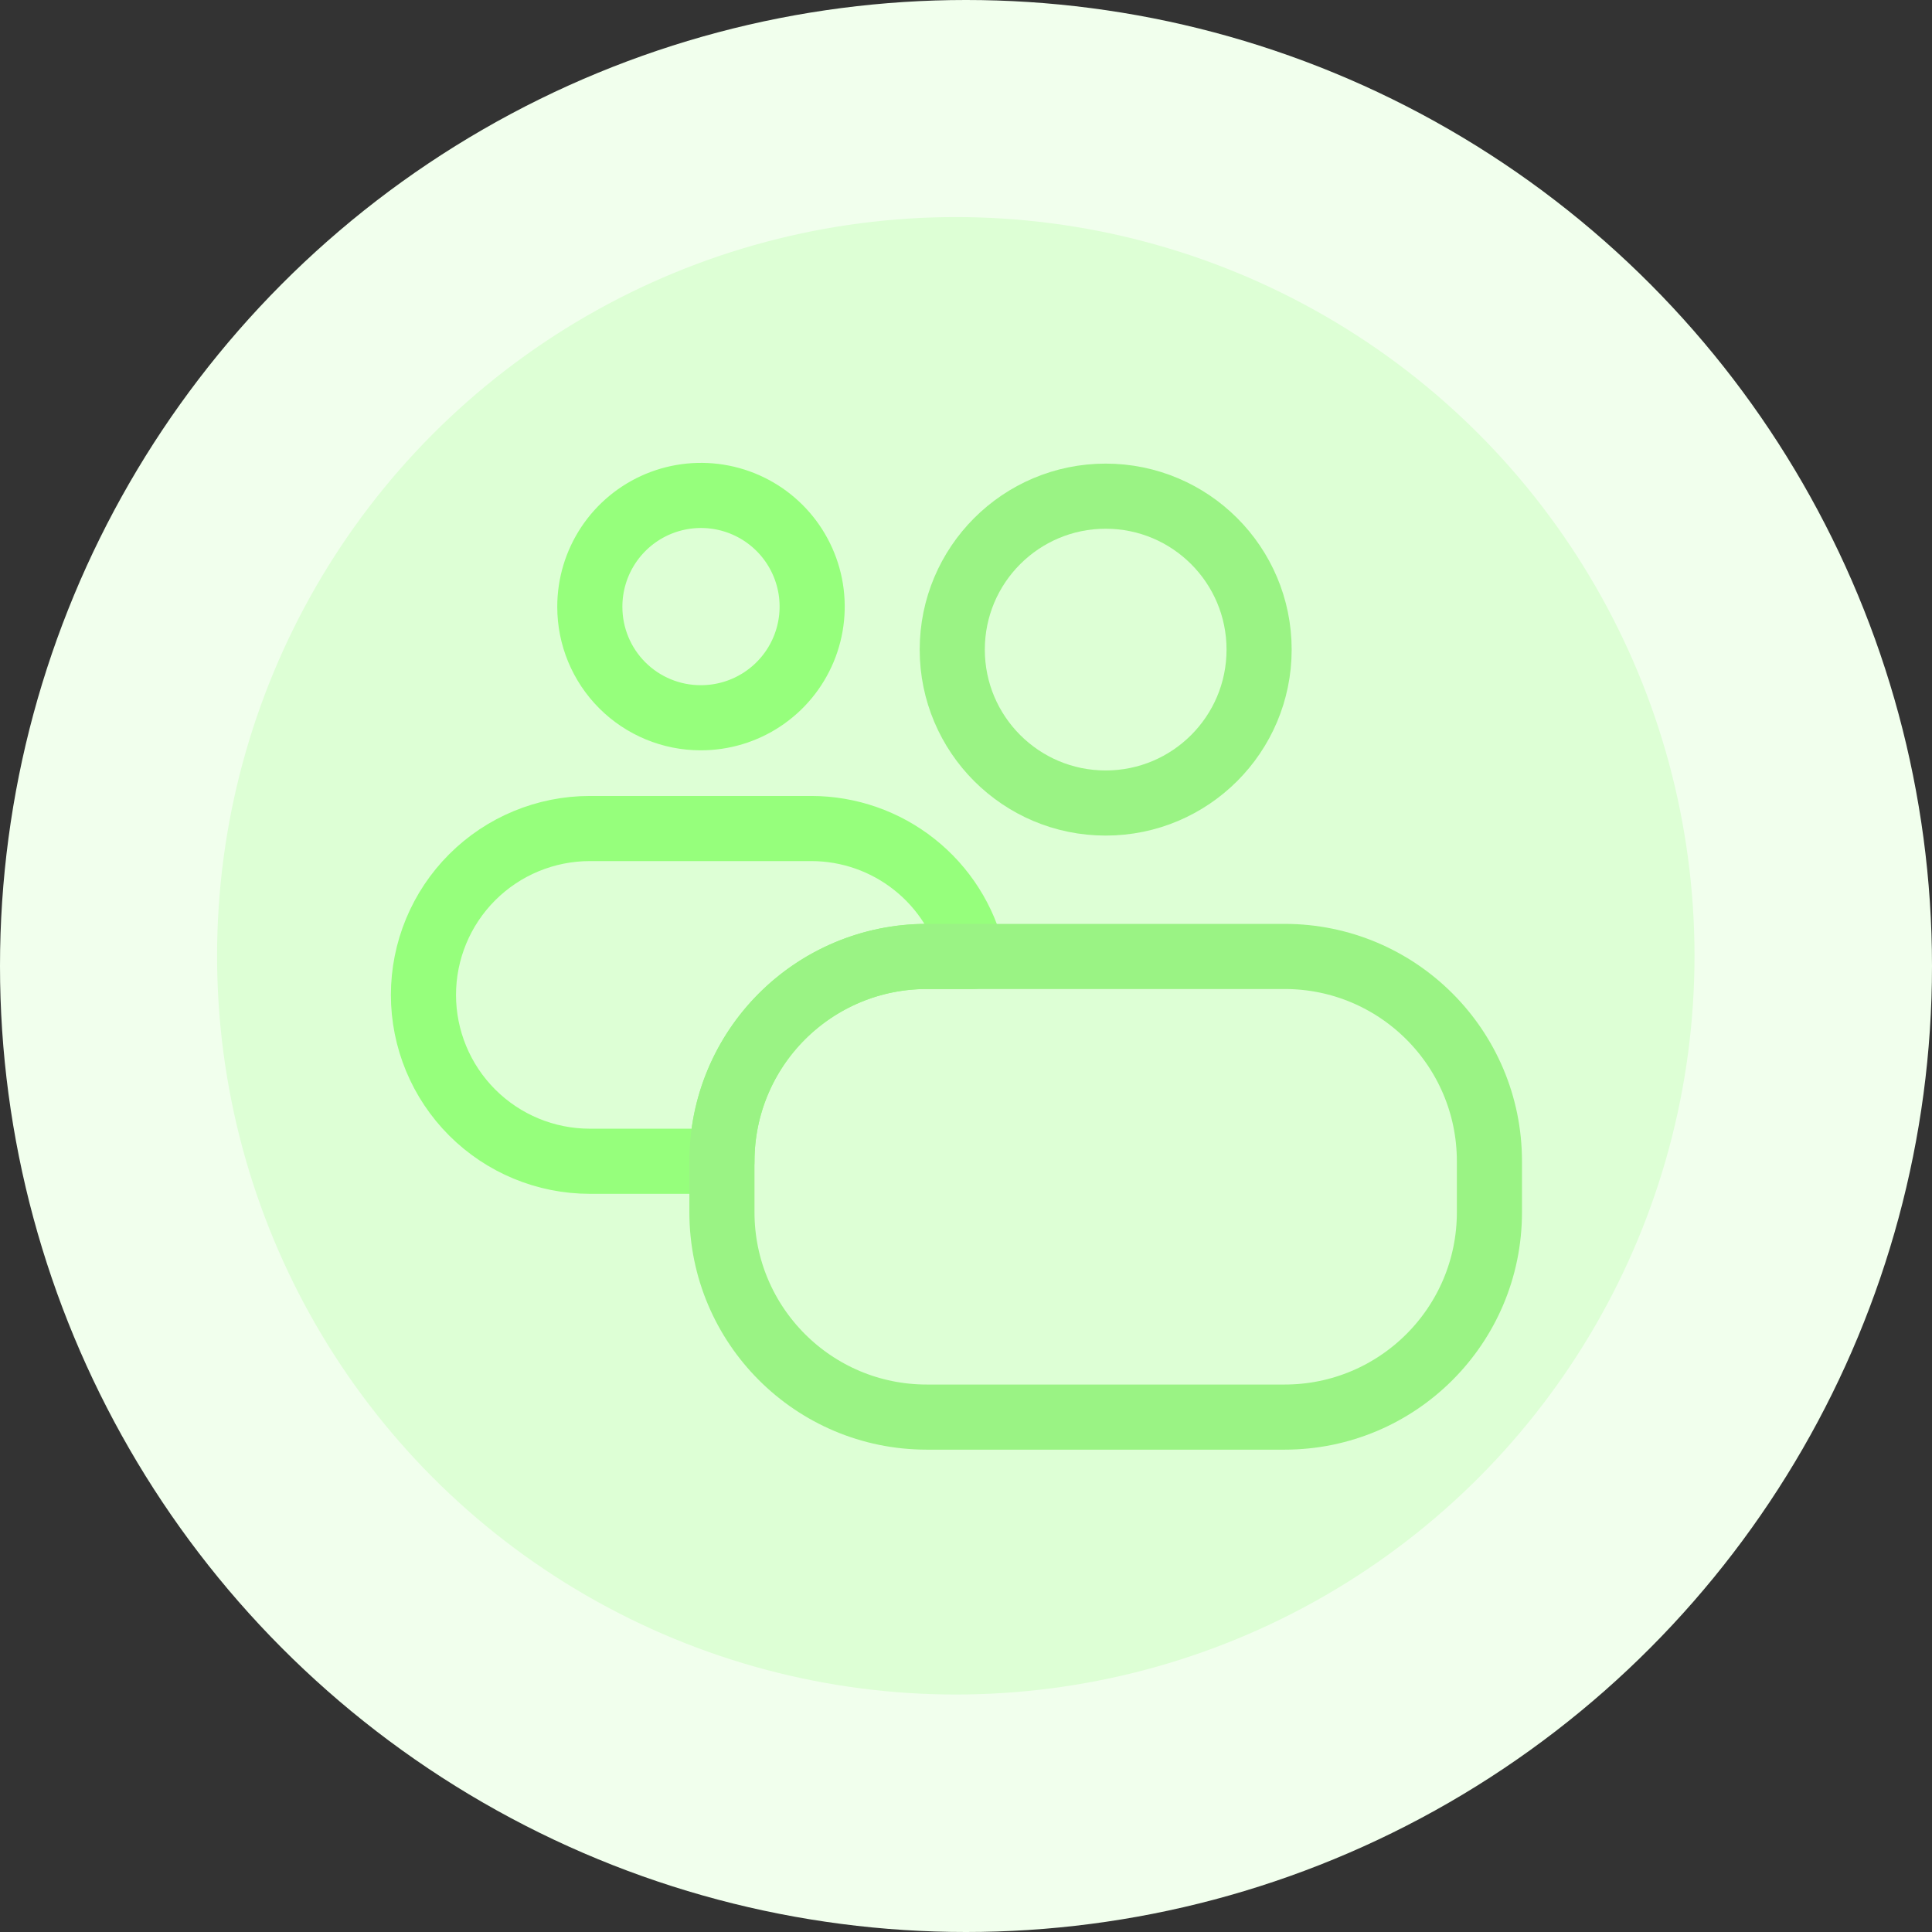 <svg width="89" height="89" viewBox="0 0 89 89" fill="none" xmlns="http://www.w3.org/2000/svg">
<rect x="0" y="0" width="89" height="89" fill="#333333" stroke="none"/>
<circle cx="44.5" cy="44.5" r="44.5" fill="#F1FFED"/>
<circle cx="44.03" cy="44.03" r="34.03" fill="#DDFFD5"/>
<path d="M50.934 36.992C54.838 36.992 58.002 33.828 58.002 29.925C58.002 26.021 54.838 22.857 50.934 22.857C47.031 22.857 43.867 26.021 43.867 29.925C43.867 33.828 47.031 36.992 50.934 36.992Z" stroke="#9AF384" stroke-width="3" stroke-linecap="round" stroke-linejoin="round"/>
<path d="M42.692 44.06H44.814C44.419 42.384 43.47 40.89 42.12 39.821C40.771 38.751 39.1 38.169 37.378 38.167H27.171C25.139 38.167 23.189 38.975 21.752 40.412C20.315 41.849 19.507 43.798 19.507 45.831C19.507 47.864 20.315 49.813 21.752 51.25C23.189 52.687 25.139 53.495 27.171 53.495H33.257C33.257 50.992 34.251 48.593 36.02 46.823C37.79 45.054 40.189 44.06 42.692 44.06V44.06Z" stroke="#96FF7C" stroke-width="3" stroke-linecap="round" stroke-linejoin="round"/>
<path d="M32.275 33.064C33.289 33.067 34.281 32.77 35.126 32.208C35.971 31.647 36.63 30.847 37.02 29.911C37.41 28.974 37.513 27.943 37.316 26.948C37.118 25.953 36.63 25.039 35.913 24.322C35.196 23.605 34.282 23.117 33.287 22.92C32.292 22.723 31.261 22.826 30.324 23.215C29.388 23.605 28.588 24.264 28.027 25.109C27.466 25.954 27.168 26.946 27.171 27.96C27.171 29.314 27.709 30.612 28.666 31.569C29.623 32.526 30.921 33.064 32.275 33.064V33.064Z" stroke="#96FF7C" stroke-width="3" stroke-linecap="round" stroke-linejoin="round"/>
<path d="M59.177 44.06H42.692C37.481 44.06 33.257 48.284 33.257 53.495V55.845C33.257 61.056 37.481 65.28 42.692 65.28H59.177C64.388 65.28 68.612 61.056 68.612 55.845V53.495C68.612 48.284 64.388 44.06 59.177 44.06Z" stroke="#9AF384" stroke-width="3" stroke-linecap="round" stroke-linejoin="round"/>
</svg>
